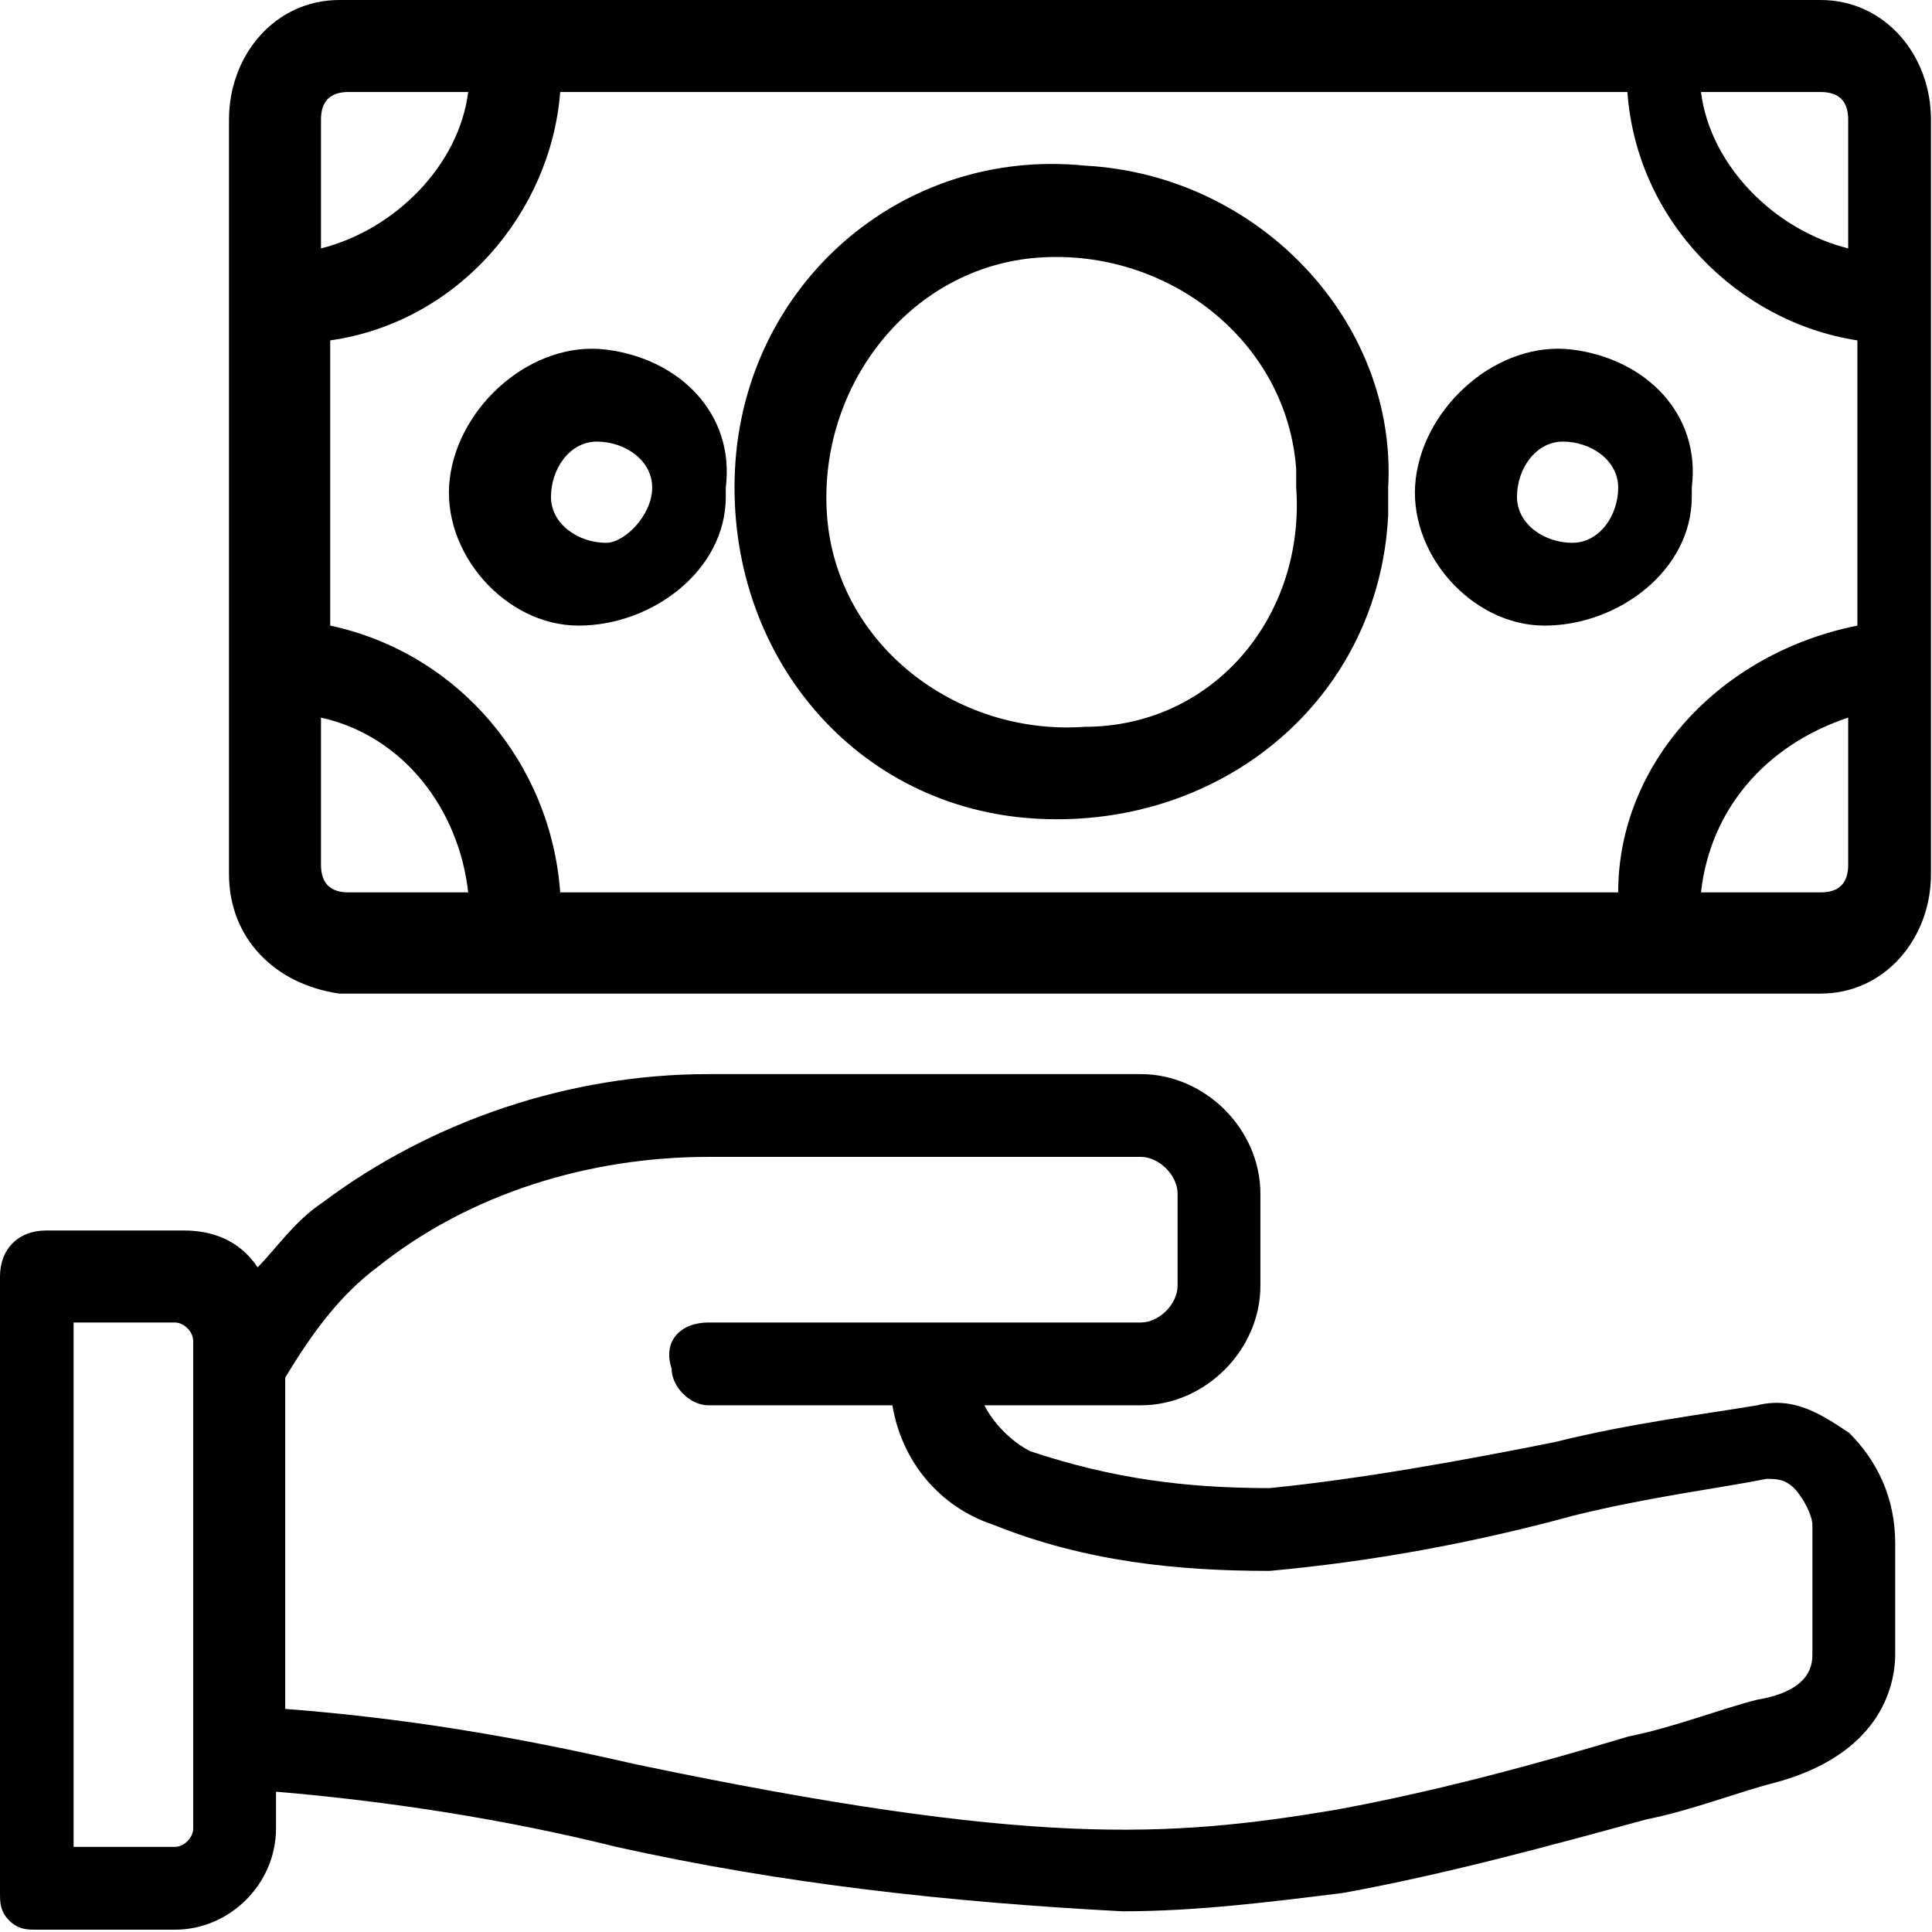 <?xml version="1.0" encoding="utf-8"?>
<!-- Generator: Adobe Illustrator 21.1.0, SVG Export Plug-In . SVG Version: 6.00 Build 0)  -->
<svg version="1.1" id="Layer_1" xmlns="http://www.w3.org/2000/svg" xmlns:xlink="http://www.w3.org/1999/xlink" x="0px" y="0px"
	 viewBox="0 0 21 21" style="enable-background:new 0 0 21 21;" xml:space="preserve">
<g id="Group_287" transform="translate(2298 268.375)">
	<path d="M-2277.9-252.8c-0.3-0.2-0.6-0.4-1-0.3c-0.6,0.1-1.4,0.2-2.2,0.4c-1,0.2-2.1,0.4-3.1,0.5c-0.9,0-1.7-0.1-2.6-0.4
		c-0.2-0.1-0.4-0.3-0.5-0.5h1.7c0.7,0,1.3-0.6,1.3-1.3v-1c0-0.7-0.6-1.3-1.3-1.3h-4.7c-1.5,0-3,0.5-4.2,1.4
		c-0.3,0.2-0.5,0.5-0.7,0.7c-0.2-0.3-0.5-0.4-0.8-0.4h-1.5c-0.3,0-0.5,0.2-0.5,0.5v6.7c0,0.1,0,0.2,0.1,0.3c0.1,0.1,0.2,0.1,0.3,0.1
		h1.5c0.6,0,1.1-0.5,1.1-1.1v-0.4c1.2,0.1,2.5,0.3,3.7,0.6c1.8,0.4,3.6,0.6,5.5,0.7c0.8,0,1.6-0.1,2.4-0.2c1.1-0.2,2.2-0.5,3.3-0.8
		c0.5-0.1,1-0.3,1.4-0.4c1.1-0.3,1.3-1,1.3-1.4v-1.2C-2277.4-252.1-2277.6-252.5-2277.9-252.8z M-2295.9-248.5
		c0,0.1-0.1,0.2-0.2,0.2c0,0,0,0,0,0h-1.1v-5.7h1.1c0.1,0,0.2,0.1,0.2,0.2l0,0L-2295.9-248.5L-2295.9-248.5z M-2278.3-250.4
		c0,0.1,0,0.4-0.6,0.5c-0.4,0.1-0.9,0.3-1.4,0.4c-1,0.3-2.1,0.6-3.2,0.8c-1.8,0.3-3.3,0.4-7.6-0.5c-1.3-0.3-2.5-0.5-3.8-0.6v-3.5
		c0,0,0,0,0-0.1c0.3-0.5,0.6-0.9,1-1.2c1-0.8,2.3-1.2,3.6-1.2h4.7c0.2,0,0.4,0.2,0.4,0.4v1c0,0.2-0.2,0.4-0.4,0.4h-4.7
		c-0.3,0-0.5,0.2-0.4,0.5c0,0.2,0.2,0.4,0.4,0.4h2c0.1,0.6,0.5,1.1,1.1,1.3c1,0.4,2,0.5,3,0.5c1.1-0.1,2.2-0.3,3.3-0.6
		c0.8-0.2,1.6-0.3,2.1-0.4c0.1,0,0.2,0,0.3,0.1c0.1,0.1,0.2,0.3,0.2,0.4L-2278.3-250.4L-2278.3-250.4z"/>
	<g id="Group_286" transform="translate(2.589 18.625)">
		<path d="M-2280.8-287h-16.1c-0.7,0-1.2,0.6-1.2,1.3v8.2c0,0.7,0.5,1.2,1.2,1.3h16.1c0.7,0,1.2-0.6,1.2-1.3v-8.2
			C-2279.6-286.4-2280.1-287-2280.8-287z M-2283-277.3h-11.5c-0.1-1.4-1.1-2.6-2.5-2.9v-3.1c1.4-0.2,2.4-1.4,2.5-2.7h11.6
			c0.1,1.4,1.2,2.5,2.5,2.7v3.1C-2281.9-279.9-2283-278.7-2283-277.3z M-2280.5-285.7v1.4c-0.8-0.2-1.5-0.9-1.6-1.7h1.3
			C-2280.6-286-2280.5-285.9-2280.5-285.7C-2280.5-285.7-2280.5-285.7-2280.5-285.7z M-2296.8-286h1.3c-0.1,0.8-0.8,1.5-1.6,1.7
			v-1.4C-2297.1-285.9-2297-286-2296.8-286C-2296.8-286-2296.8-286-2296.8-286L-2296.8-286z M-2297.1-277.6v-1.6
			c0.9,0.2,1.5,1,1.6,1.9h-1.3C-2297-277.3-2297.1-277.4-2297.1-277.6L-2297.1-277.6z M-2280.8-277.3h-1.3c0.1-0.9,0.7-1.6,1.6-1.9
			v1.6C-2280.5-277.4-2280.6-277.3-2280.8-277.3L-2280.8-277.3z"/>
		<path d="M-2288.8-285.2c-2-0.2-3.7,1.3-3.8,3.3s1.3,3.7,3.3,3.8s3.7-1.3,3.8-3.3c0-0.1,0-0.2,0-0.3
			C-2285.4-283.5-2286.9-285.1-2288.8-285.2z M-2288.8-279.1c-1.4,0.1-2.7-0.9-2.8-2.3c-0.1-1.4,0.9-2.7,2.3-2.8
			c1.4-0.1,2.7,0.9,2.8,2.3c0,0.1,0,0.1,0,0.2C-2286.4-280.3-2287.4-279.1-2288.8-279.1z"/>
		<path d="M-2294-283.2c-0.8-0.1-1.6,0.6-1.7,1.4c-0.1,0.8,0.6,1.6,1.4,1.6s1.6-0.6,1.6-1.4c0,0,0-0.1,0-0.1
			C-2292.6-282.5-2293.2-283.1-2294-283.2z M-2294-281.1c-0.3,0-0.6-0.2-0.6-0.5c0-0.3,0.2-0.6,0.5-0.6s0.6,0.2,0.6,0.5c0,0,0,0,0,0
			C-2293.5-281.4-2293.8-281.1-2294-281.1z"/>
		<path d="M-2283.5-283.2c-0.8-0.1-1.6,0.6-1.7,1.4c-0.1,0.8,0.6,1.6,1.4,1.6s1.6-0.6,1.6-1.4c0,0,0-0.1,0-0.1
			C-2282.1-282.5-2282.7-283.1-2283.5-283.2z M-2283.5-281.1c-0.3,0-0.6-0.2-0.6-0.5c0-0.3,0.2-0.6,0.5-0.6c0.3,0,0.6,0.2,0.6,0.5
			c0,0,0,0,0,0C-2283-281.4-2283.2-281.1-2283.5-281.1z"/>
	</g>
</g>
</svg>
